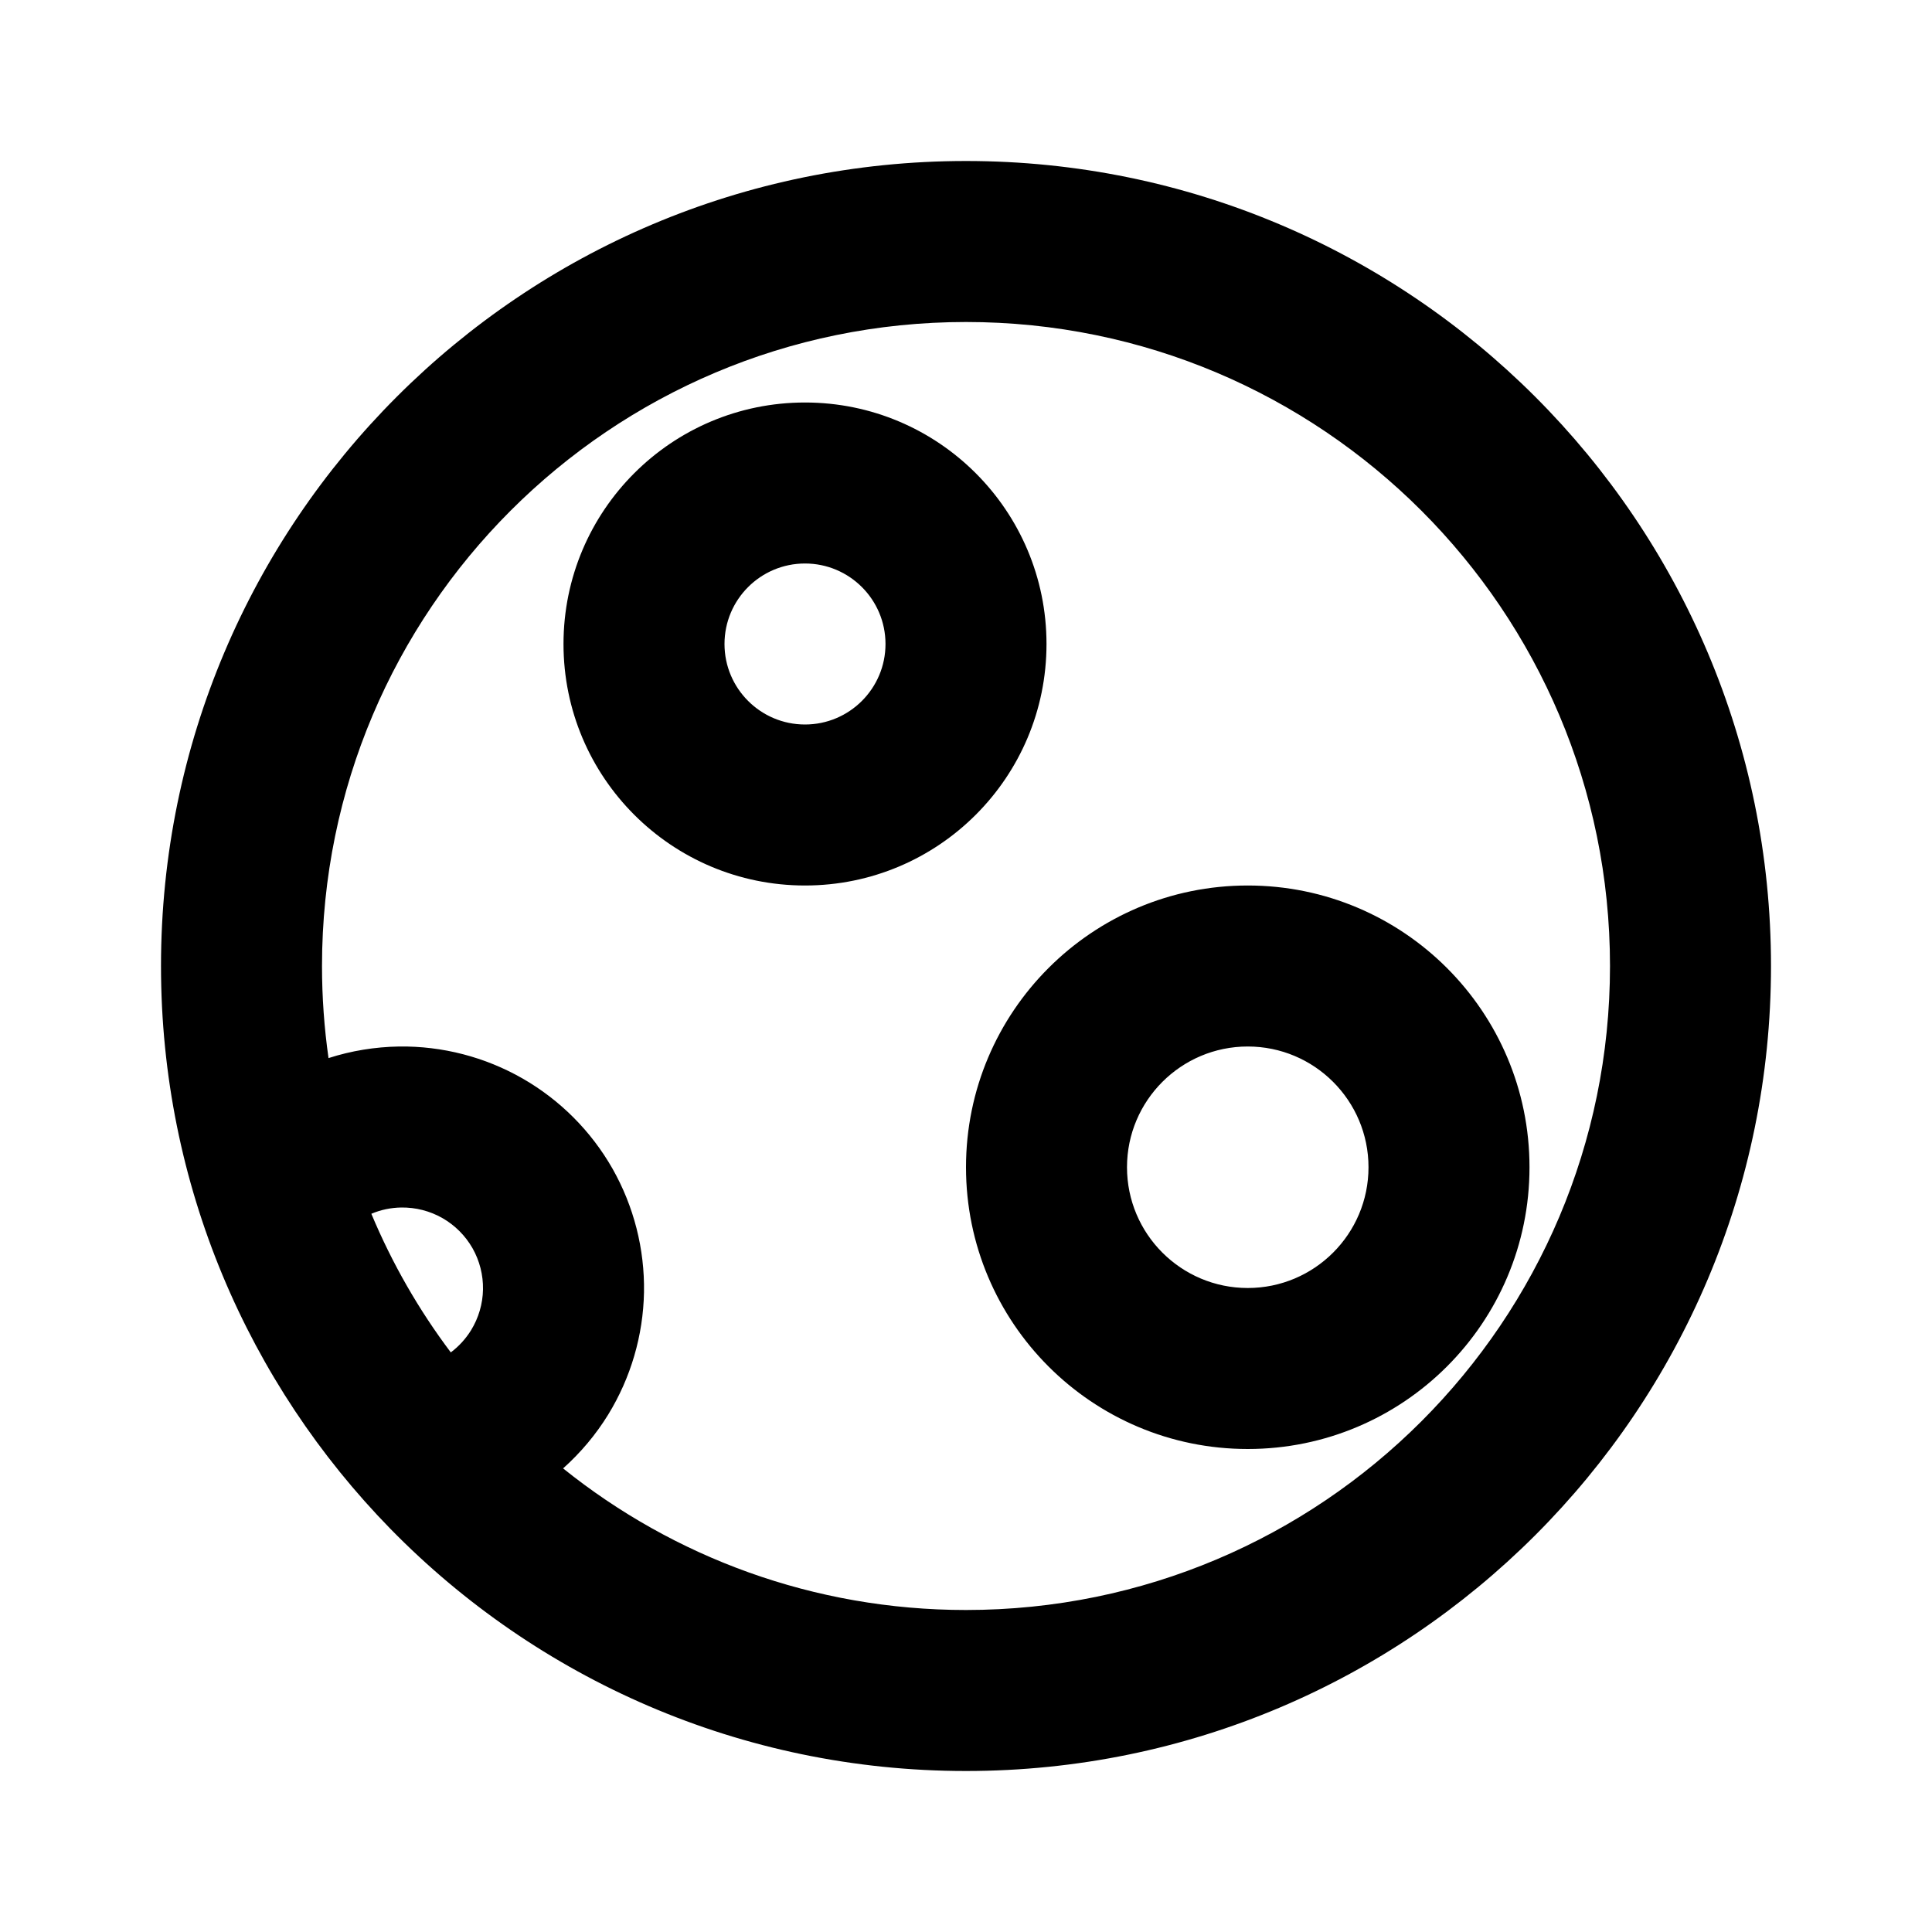 <svg width="24" height="24" viewBox="0 0 24 24" fill="none" xmlns="http://www.w3.org/2000/svg">
<path fill-rule="evenodd" clip-rule="evenodd" d="M12 4C7.582 4 4 7.582 4 12C4 12.389 4.028 12.771 4.081 13.144C4.363 13.053 4.659 13.005 4.958 13C5.495 12.993 6.024 13.13 6.491 13.397C6.957 13.664 7.343 14.051 7.609 14.518C7.874 14.986 8.009 15.515 8 16.053C7.99 16.59 7.836 17.115 7.555 17.573C7.401 17.823 7.212 18.047 6.995 18.241C8.365 19.341 10.106 20 12 20C16.418 20 20 16.418 20 12C20 7.582 16.418 4 12 4ZM4.855 18.997C6.67 20.85 9.201 22 12 22C17.523 22 22 17.523 22 12C22 6.477 17.523 2 12 2C6.477 2 2 6.477 2 12C2 14.722 3.088 17.19 4.852 18.994L4.852 18.996C4.853 18.996 4.854 18.996 4.855 18.997ZM5.6 16.8C5.7 16.725 5.785 16.632 5.852 16.524C5.945 16.372 5.997 16.197 6 16.018C6.003 15.838 5.958 15.662 5.87 15.506C5.781 15.35 5.652 15.221 5.497 15.132C5.341 15.043 5.165 14.998 4.986 15C4.857 15.002 4.731 15.028 4.613 15.078C4.871 15.695 5.203 16.273 5.6 16.8ZM10 7C9.448 7 9 7.448 9 8C9 8.552 9.448 9 10 9C10.552 9 11 8.552 11 8C11 7.448 10.552 7 10 7ZM7 8C7 6.343 8.343 5 10 5C11.657 5 13 6.343 13 8C13 9.657 11.657 11 10 11C8.343 11 7 9.657 7 8ZM15.5 13C14.672 13 14 13.672 14 14.5C14 15.328 14.672 16 15.5 16C16.328 16 17 15.328 17 14.5C17 13.672 16.328 13 15.5 13ZM12 14.5C12 12.567 13.567 11 15.5 11C17.433 11 19 12.567 19 14.5C19 16.433 17.433 18 15.5 18C13.567 18 12 16.433 12 14.5Z" fill="currentColor"/>
</svg>

